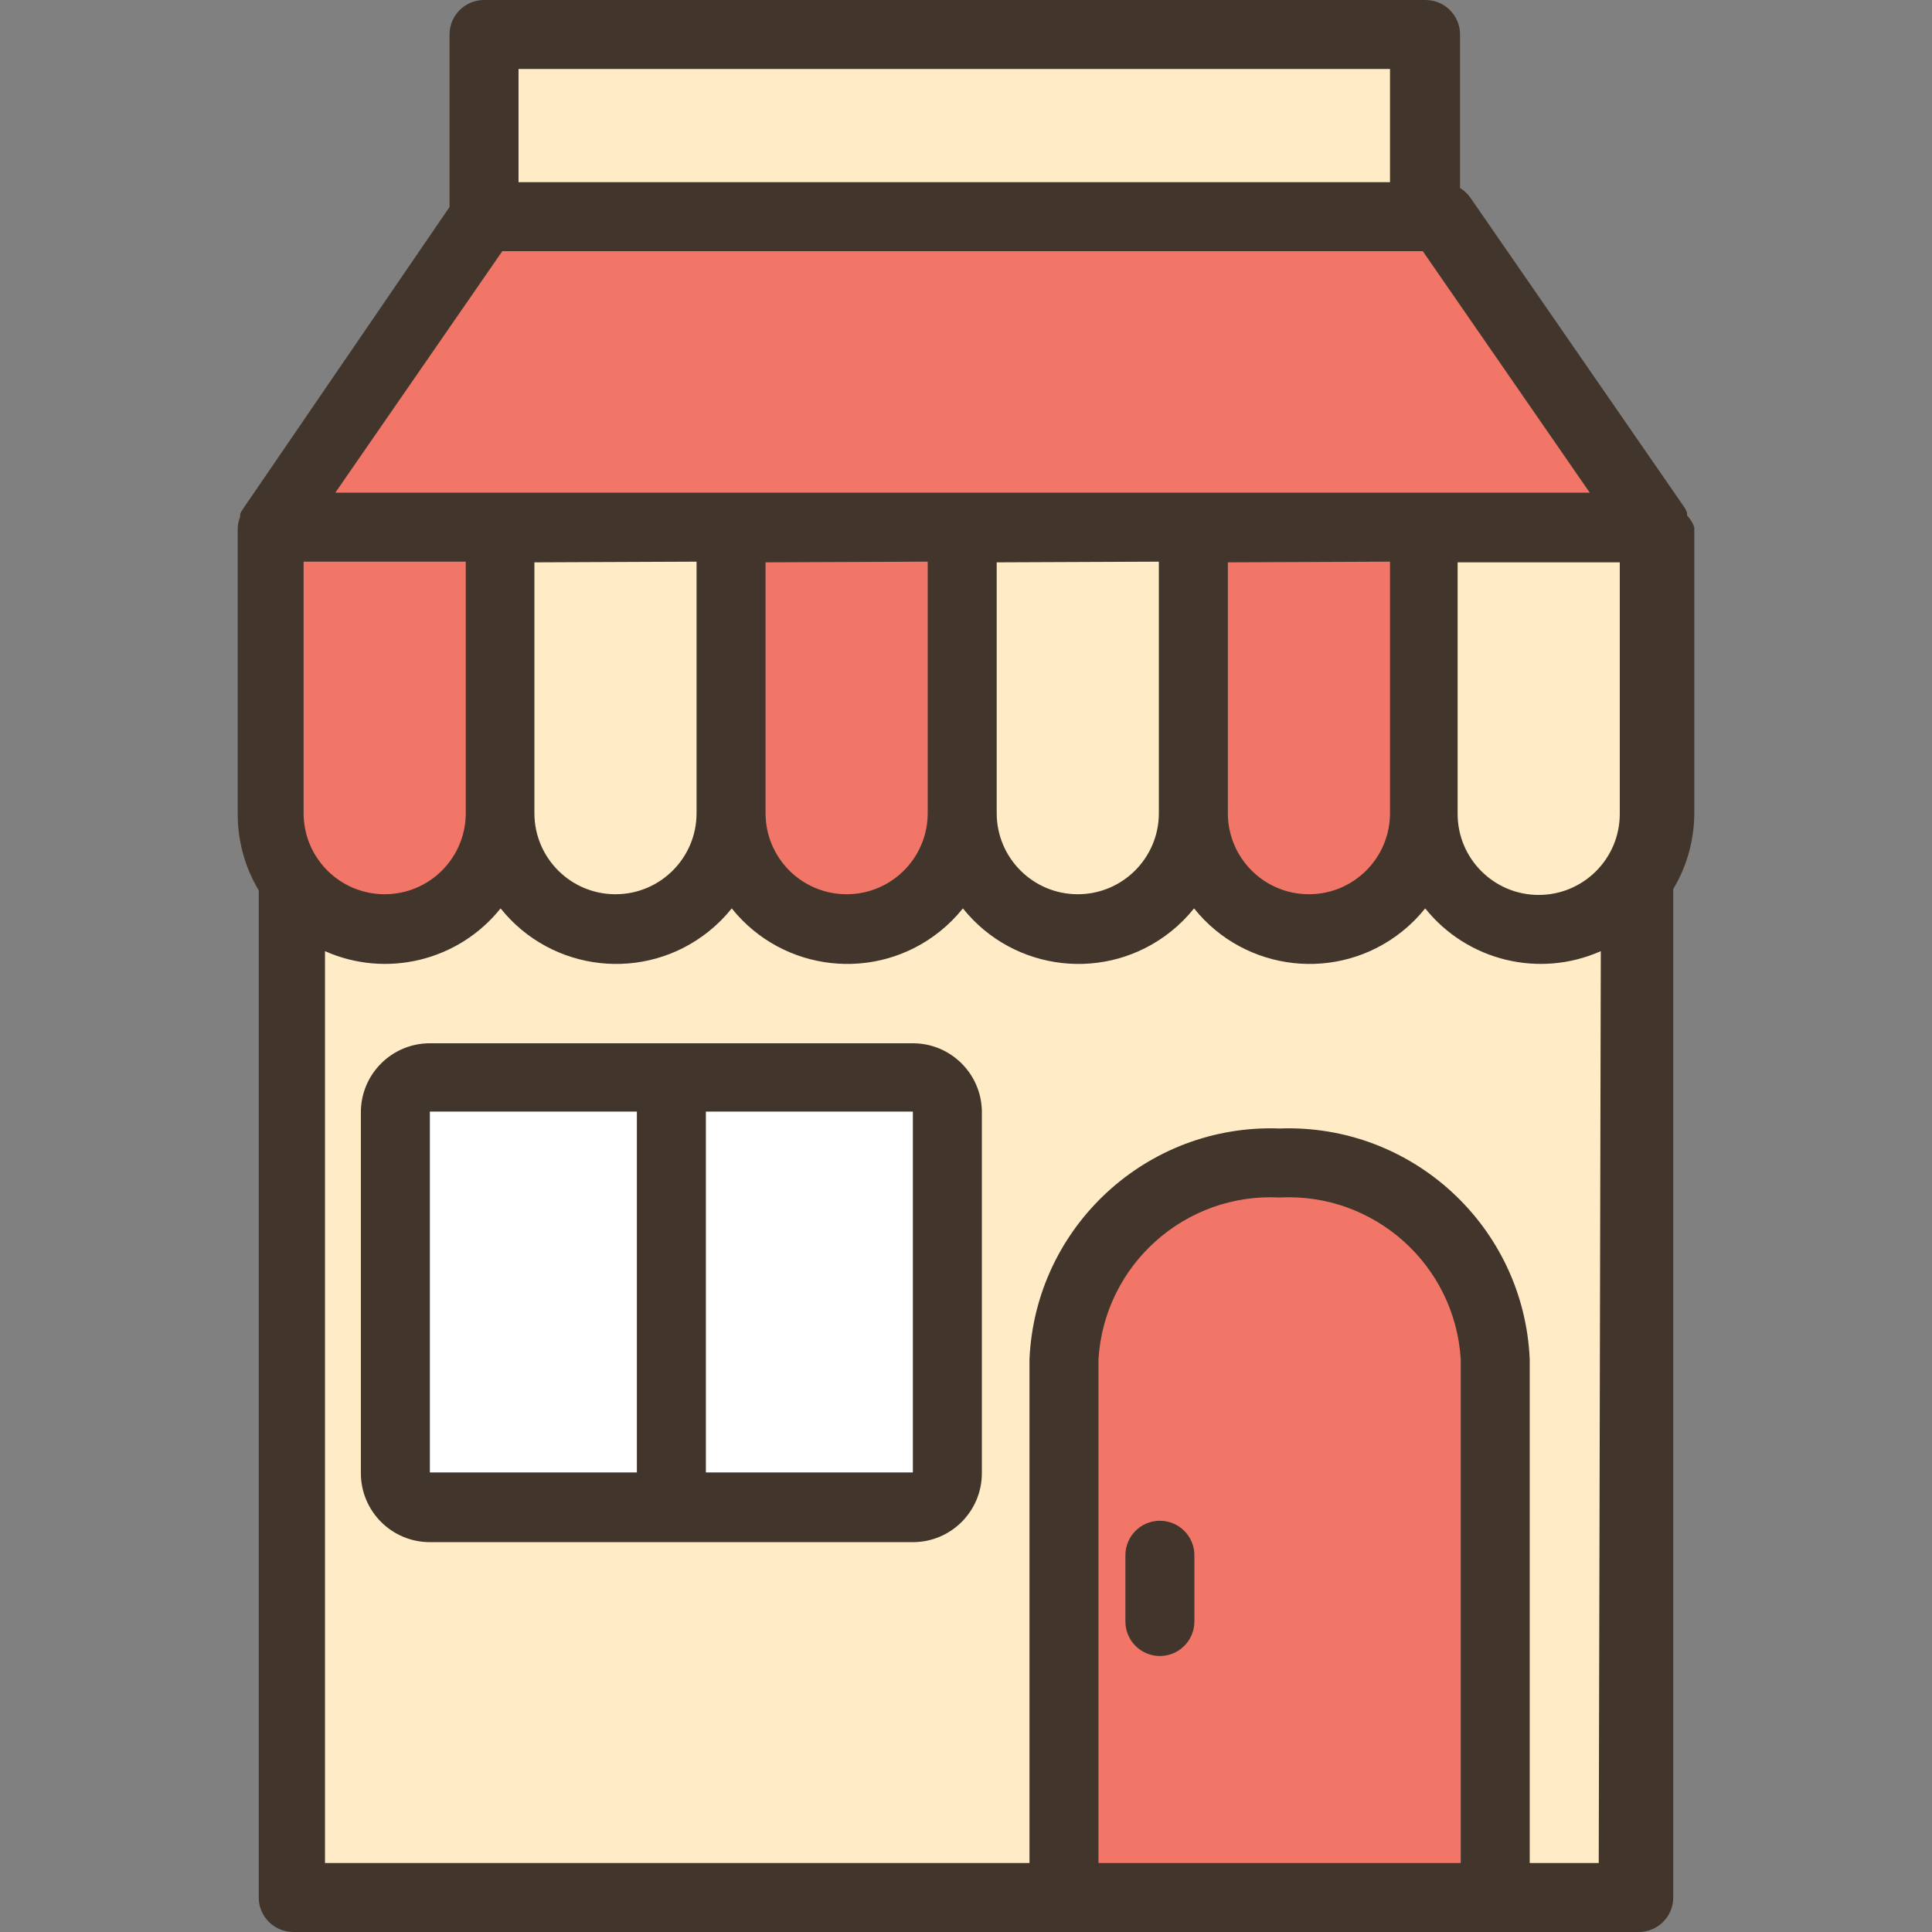 <?xml version="1.0" encoding="iso-8859-1"?>
<!-- Generator: Adobe Illustrator 19.0.0, SVG Export Plug-In . SVG Version: 6.00 Build 0)  -->
<svg version="1.1" id="Capa_1" xmlns="http://www.w3.org/2000/svg" xmlns:xlink="http://www.w3.org/1999/xlink" x="0px" y="0px"
	 viewBox="0 0 448 448" style="enable-background:new 0 0 448 448;" xml:space="preserve">
<rect x="0" y="0" width="448" height="448" fill="#808080" stroke="none"/>
<path style="fill:#F27668;" d="M196.4,215.52c-14.801,0-26.8-11.999-26.8-26.8c0,0,0,0,0,0V122.4h53.6v66.32
	C223.2,203.521,211.201,215.52,196.4,215.52C196.4,215.52,196.4,215.52,196.4,215.52z"/>
<g>
	<path style="fill:#FFECC7;" d="M250,215.52c-14.801,0-26.8-11.999-26.8-26.8c0,0,0,0,0,0V122.4h53.6v66.32
		C276.8,203.521,264.801,215.52,250,215.52z"/>
	<path style="fill:#FFECC7;" d="M143.2,215.52c-14.801,0-26.8-11.999-26.8-26.8c0,0,0,0,0,0V122.4H170v66.32
		C170,203.521,158.001,215.52,143.2,215.52C143.2,215.52,143.2,215.52,143.2,215.52L143.2,215.52z"/>
	<path style="fill:#FFECC7;" d="M112.24,8h218.08v42.24H112.24V8z"/>
</g>
<g>
	<path style="fill:#F27668;" d="M89.28,215.52c-14.801,0-26.8-11.999-26.8-26.8c0,0,0,0,0,0V122.4h53.6v66.32
		C116.08,203.521,104.081,215.52,89.28,215.52L89.28,215.52z"/>
	<path style="fill:#F27668;" d="M303.2,215.52c-14.801,0-26.8-11.999-26.8-26.8V122.4H330v66.32
		C330,203.521,318.001,215.52,303.2,215.52L303.2,215.52z"/>
	<path style="fill:#F27668;" d="M62.48,122.4l49.76-72.16h221.92l49.76,72.16H62.48z"/>
</g>
<g>
	<path style="fill:#FFECC7;" d="M67.36,440V208l11.2,4.96c11.03,4.793,23.905,1.5,31.28-8l6.16-7.52l6.16,7.52
		c9.048,11.377,25.605,13.265,36.982,4.218c1.561-1.242,2.976-2.656,4.218-4.218l6.16-7.52l6.16,7.52
		c9.048,11.377,25.605,13.265,36.982,4.218c1.561-1.242,2.976-2.656,4.218-4.218l6.16-7.52l6.16,7.52
		c9.048,11.377,25.605,13.265,36.982,4.218c1.561-1.242,2.976-2.656,4.218-4.218l6.16-7.52l6.16,7.52
		c9.048,11.377,25.605,13.265,36.982,4.218c1.561-1.242,2.976-2.656,4.218-4.218l6.16-7.52l6.16,7.52
		c7.375,9.5,20.25,12.793,31.28,8l11.2-4.96v232H67.36z"/>
	<path style="fill:#FFECC7;" d="M357.12,215.52c-14.801,0-26.8-11.999-26.8-26.8V122.4h53.6v66.32
		C383.92,203.521,371.921,215.52,357.12,215.52L357.12,215.52z"/>
</g>
<g>
	<path style="fill:#FFFFFF;" d="M155.52,249.76l63.84-0.16v99.68l-63.84,0.16V249.76z"/>
	<path style="fill:#FFFFFF;" d="M91.36,249.92l64.16-0.16v99.68l-63.84,0.16L91.36,249.92z"/>
</g>
<path style="fill:#F27668;" d="M246.72,440V315.2c1.338-26.33,23.661-46.652,50-45.52c26.339-1.132,48.662,19.19,50,45.52V440
	H246.72z"/>
<g>
	<path style="fill:#42362C;" d="M391.2,119.52v-0.64c-0.135-0.358-0.295-0.705-0.48-1.04l-49.76-72
		c-0.637-0.905-1.454-1.667-2.4-2.24V8c0-4.418-3.582-8-8-8H112.24c-4.418,0-8,3.582-8,8v40l-48,70.16
		c-0.212,0.332-0.399,0.68-0.56,1.04v0.64c-0.344,0.867-0.533,1.788-0.56,2.72v66.48c0.04,6.145,1.725,12.167,4.88,17.44V440
		c0,4.418,3.582,8,8,8h312c4.418,0,8-3.582,8-8V206.16c3.155-5.273,4.84-11.295,4.88-17.44v-66.48
		C392.509,121.23,391.937,120.304,391.2,119.52L391.2,119.52z M120.24,16h202.08v26.24H120.24L120.24,16z M116.48,58.24h213.44
		l38.72,56H77.76L116.48,58.24z M322.32,130.24v58.32c0,10.383-8.417,18.8-18.8,18.8c-10.383,0-18.8-8.417-18.8-18.8V130.4
		L322.32,130.24z M268.72,130.24v58.32c0,10.383-8.417,18.8-18.8,18.8c-10.383,0-18.8-8.417-18.8-18.8V130.4L268.72,130.24z
		 M215.12,130.24v58.32c0,10.383-8.417,18.8-18.8,18.8c-10.383,0-18.8-8.417-18.8-18.8V130.4L215.12,130.24z M161.52,130.24v58.32
		c0,10.383-8.417,18.8-18.8,18.8c-10.383,0-18.8-8.417-18.8-18.8V130.4L161.52,130.24z M70.4,130.24H108v58.32
		c0,10.383-8.418,18.8-18.801,18.799c-10.382,0-18.799-8.417-18.799-18.799V130.24z M338.72,432h-84V315.2
		c1.332-21.913,20.076-38.658,42-37.52c21.924-1.138,40.668,15.607,42,37.52V432z M370.72,432h-16V315.2
		c-1.342-30.747-27.245-54.648-58-53.52c-30.755-1.128-56.658,22.773-58,53.52V432H75.36V220.56
		c14.251,6.327,30.976,2.253,40.72-9.92c11.84,14.801,33.438,17.202,48.239,5.361c1.98-1.584,3.778-3.382,5.361-5.361
		c11.84,14.801,33.438,17.202,48.239,5.361c1.98-1.584,3.778-3.382,5.361-5.361c11.84,14.801,33.438,17.202,48.239,5.361
		c1.98-1.584,3.778-3.382,5.361-5.361c11.84,14.801,33.438,17.202,48.239,5.361c1.98-1.584,3.778-3.382,5.361-5.361
		c9.744,12.173,26.469,16.247,40.72,9.92L370.72,432z M375.6,188.72c0,10.383-8.417,18.8-18.8,18.8c-10.383,0-18.8-8.417-18.8-18.8
		V130.4h37.6V188.72z"/>
	<path style="fill:#42362C;" d="M211.68,241.92h-112c-8.837,0-16,7.163-16,16v83.68c0,8.837,7.163,16,16,16h112
		c8.837,0,16-7.163,16-16v-84C227.506,248.889,220.393,241.918,211.68,241.92L211.68,241.92z M147.68,341.44h-48v-83.68h48V341.44z
		 M211.68,341.44h-48v-83.68h48V341.44z"/>
	<path style="fill:#42362C;" d="M268.96,352.64c-4.418,0-8,3.582-8,8V376c0,4.418,3.582,8,8,8s8-3.582,8-8v-15.36
		C276.96,356.222,273.378,352.64,268.96,352.64z"/>
</g>
<g>
</g>
<g>
</g>
<g>
</g>
<g>
</g>
<g>
</g>
<g>
</g>
<g>
</g>
<g>
</g>
<g>
</g>
<g>
</g>
<g>
</g>
<g>
</g>
<g>
</g>
<g>
</g>
<g>
</g>
</svg>
